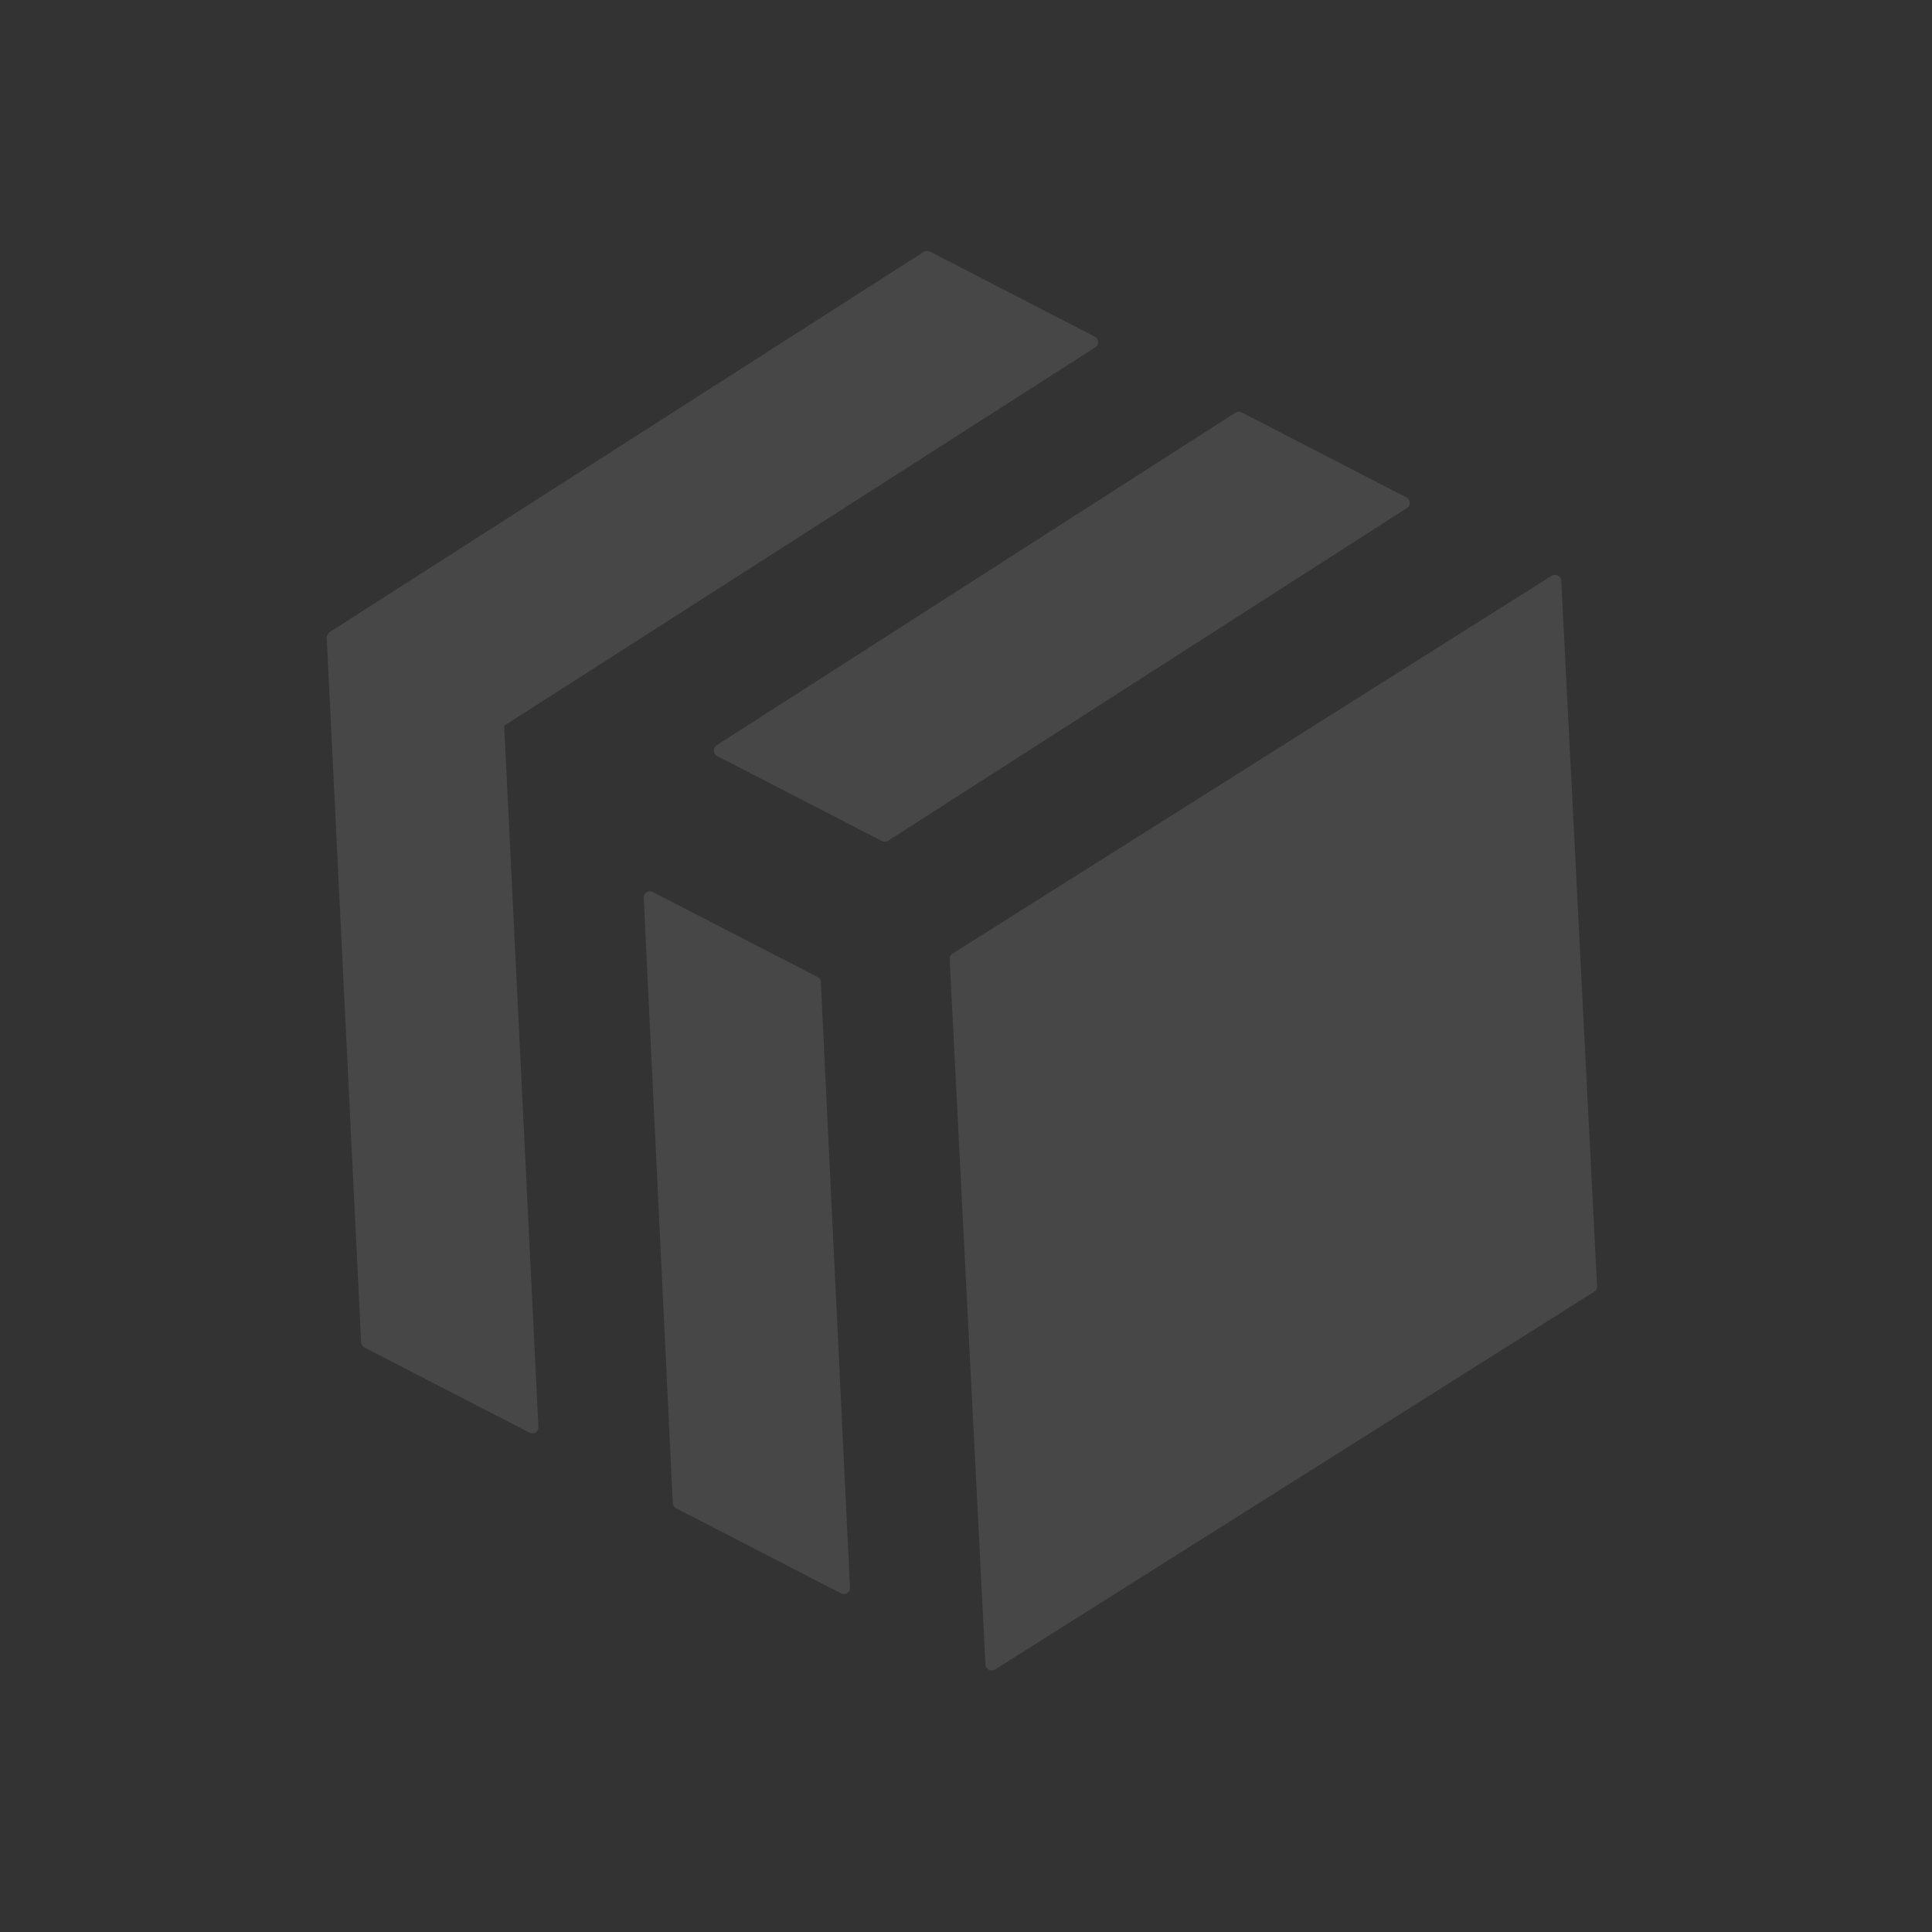 <svg width="73" height="73" viewBox="0 0 73 73" fill="none" xmlns="http://www.w3.org/2000/svg">
<rect x="0" y="0" width="73" height="73" fill="#333333" stroke="none"/>
<g clip-path="url(#clip0_1_591)">
<path d="M58.863 21.746C58.899 21.764 58.93 21.791 58.953 21.825C58.975 21.859 58.988 21.898 58.991 21.938L60.344 48.599C60.347 48.64 60.338 48.681 60.319 48.718C60.3 48.755 60.272 48.785 60.237 48.807L37.596 63.082C37.446 63.176 37.246 63.073 37.236 62.896L35.882 36.237C35.88 36.196 35.89 36.155 35.909 36.119C35.929 36.083 35.958 36.053 35.993 36.032L58.631 21.753C58.666 21.732 58.705 21.72 58.746 21.718C58.787 21.717 58.827 21.727 58.863 21.746ZM53.142 18.795C53.3 18.876 53.315 19.099 53.163 19.195L33.559 31.766C33.525 31.788 33.485 31.801 33.444 31.803C33.403 31.806 33.362 31.797 33.325 31.779L27.097 28.566C26.937 28.483 26.928 28.256 27.079 28.159L46.682 15.591C46.717 15.569 46.757 15.557 46.797 15.555C46.838 15.554 46.879 15.563 46.915 15.582L53.142 18.795ZM41.372 12.723C41.408 12.741 41.439 12.769 41.461 12.803C41.483 12.837 41.495 12.876 41.497 12.917C41.498 12.957 41.489 12.997 41.471 13.033C41.452 13.069 41.424 13.099 41.389 13.121L19.05 27.422L20.343 53.916C20.346 53.956 20.337 53.997 20.319 54.033C20.301 54.069 20.273 54.1 20.239 54.122C20.205 54.144 20.166 54.156 20.126 54.158C20.085 54.16 20.045 54.151 20.009 54.133L13.769 50.914C13.733 50.896 13.703 50.869 13.681 50.835C13.659 50.802 13.647 50.763 13.645 50.723L12.345 24.092C12.342 24.052 12.351 24.012 12.369 23.976C12.388 23.94 12.415 23.91 12.45 23.888L34.904 9.515C34.938 9.493 34.977 9.48 35.017 9.478C35.057 9.476 35.097 9.485 35.133 9.503L41.372 12.723ZM30.891 36.913C30.927 36.931 30.958 36.959 30.98 36.994C31.002 37.028 31.014 37.068 31.015 37.109L32.116 59.989C32.124 60.168 31.937 60.286 31.777 60.204L25.549 56.991C25.513 56.973 25.482 56.946 25.46 56.912C25.437 56.878 25.424 56.839 25.421 56.798L24.323 33.919C24.32 33.878 24.329 33.838 24.348 33.801C24.367 33.765 24.395 33.734 24.429 33.712C24.464 33.69 24.503 33.677 24.544 33.676C24.585 33.674 24.626 33.683 24.662 33.702L30.892 36.916L30.891 36.913Z" fill="white" fill-opacity="0.1"/>
</g>
<defs>
<clipPath id="clip0_1_591">
<rect width="53.957" height="53.957" fill="white" transform="matrix(-0.889 -0.458 -0.458 0.889 72.689 24.738)"/>
</clipPath>
</defs>
</svg>
